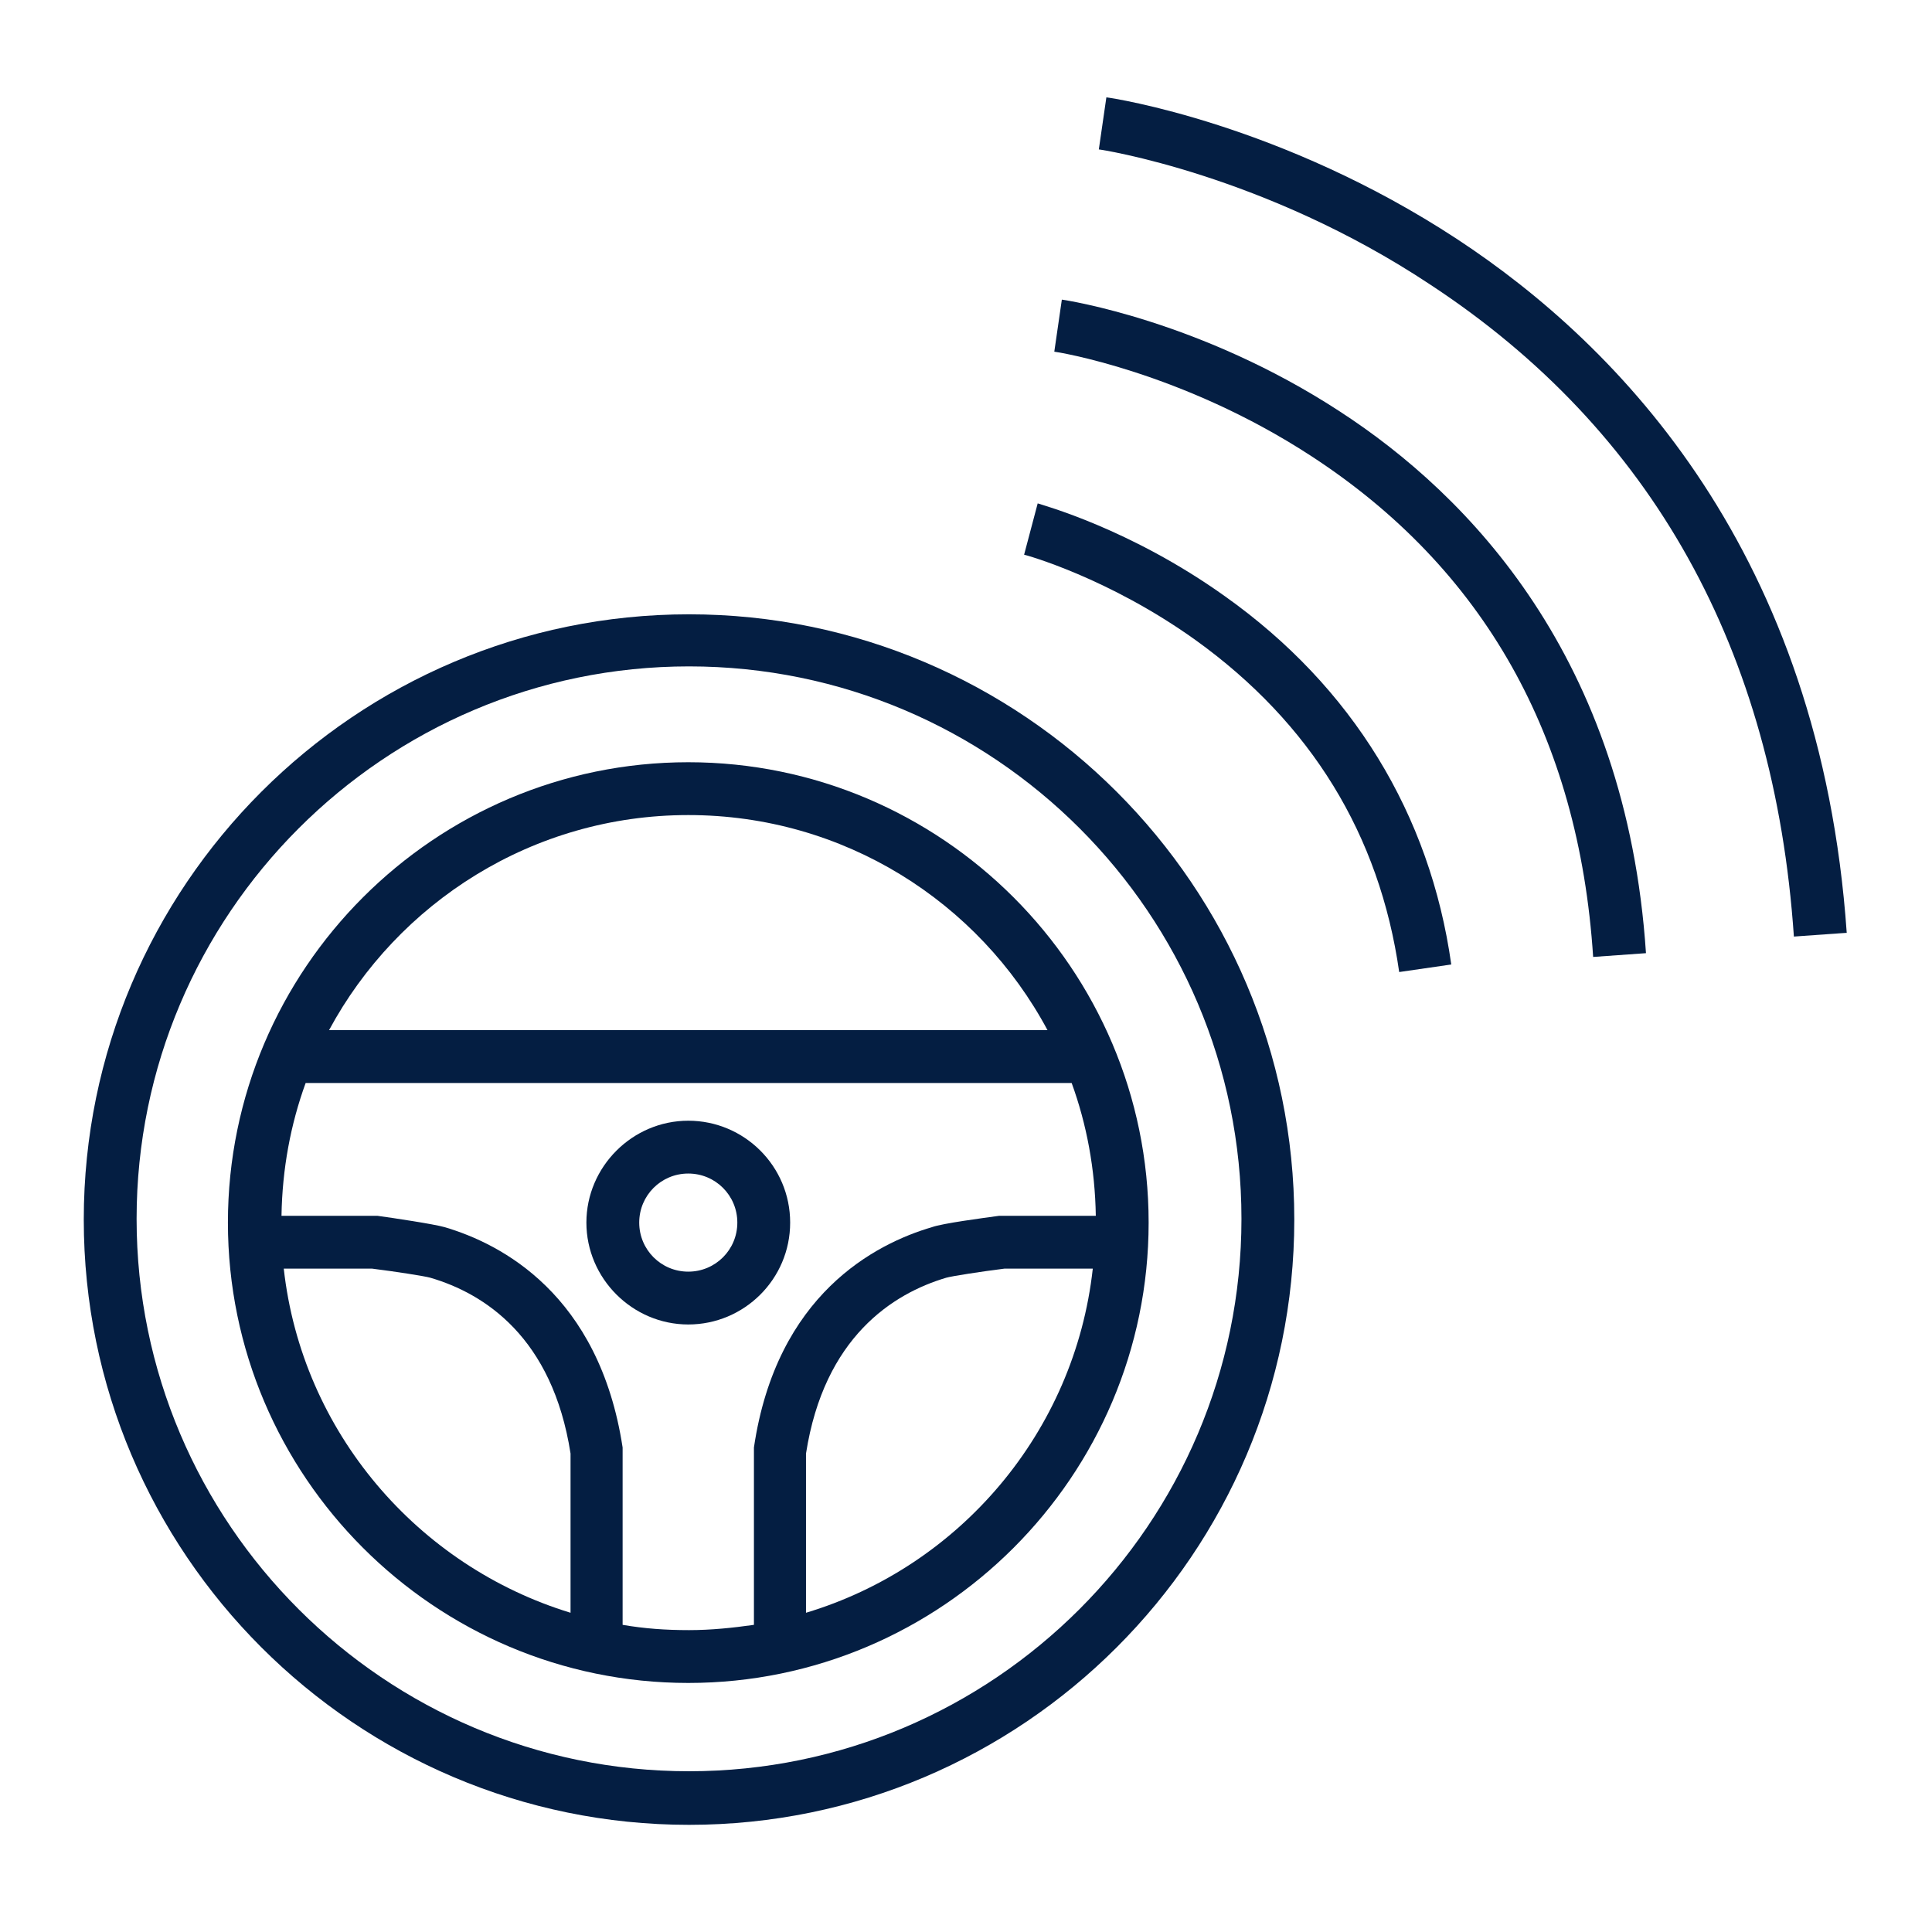<?xml version="1.0" encoding="utf-8"?>
<!-- Generator: Adobe Illustrator 24.1.0, SVG Export Plug-In . SVG Version: 6.00 Build 0)  -->
<svg version="1.1" id="Layer_1" xmlns="http://www.w3.org/2000/svg" xmlns:xlink="http://www.w3.org/1999/xlink" x="0px" y="0px"
	 viewBox="0 0 256 256" style="enable-background:new 0 0 256 256;" xml:space="preserve">
<style type="text/css">
	.st0{fill:#041E42;}
	.st1{fill:none;stroke:#579241;stroke-width:7;stroke-miterlimit:10;}
</style>
<g>
	<path class="st0" d="M162.3,79c-12.6-9-24.3-12.1-24.8-12.3l-1.8,6.8c0.1,0,11.1,3,22.7,11.3c15.3,11,24.4,25.8,27,44l6.9-1
		C189.5,107.9,179.2,91,162.3,79z"/>
	<path class="st0" d="M177.5,54.5c-18.4-12-36.1-14.7-36.8-14.8l-1,6.9c0.2,0,16.8,2.6,34,13.8c22.9,14.9,35.5,37.2,37.4,66.4l7-0.5
		C215.5,87.1,194.6,65.6,177.5,54.5z"/>
	<path class="st0" d="M193.1,31.7c-23.3-15.3-45.6-18.7-46.5-18.8l-1,6.9c0.2,0,21.9,3.3,43.9,17.9c29.4,19.3,45.6,48.4,48.2,86.4
		l7-0.5C241.2,73.3,214.7,45.9,193.1,31.7z"/>
	<path class="st0" d="M91.3,81.4c-44.2,0-80.2,36-80.2,80.2s36,80.2,80.2,80.2c44.2,0,80.2-36,80.2-80.2S135.5,81.4,91.3,81.4z
		 M91.3,234.7c-40.3,0-73.2-32.8-73.2-73.2c0-40.3,32.8-73.2,73.2-73.2s73.2,32.8,73.2,73.2C164.5,201.9,131.6,234.7,91.3,234.7z"/>
	<path class="st0" d="M91.2,101c-33.6,0-61,27.4-61,61s27.4,61,61,61c33.6,0,61-27.4,61-61S124.8,101,91.2,101z M91.2,108
		c20.6,0,38.5,11.5,47.6,28.5H43.6C52.7,119.6,70.6,108,91.2,108z M37.6,168.1h11.7c3.2,0.4,7,1,7.7,1.2c7.2,2.1,16.2,7.9,18.6,23.3
		v21.1C55.3,207.5,40,189.7,37.6,168.1z M82.5,215.3v-23l0-0.5c-3.1-20.3-16.1-27-23.6-29.2c-1.4-0.4-6.7-1.2-8.9-1.5l-12.7,0
		c0.1-6.2,1.2-12.1,3.2-17.6h101.5c2,5.5,3.1,11.4,3.2,17.6h-12.3l-0.5,0c-2.2,0.3-7.5,1-8.9,1.5c-7.5,2.2-20.6,8.9-23.6,29.2
		l0,23.5c-2.8,0.4-5.7,0.7-8.6,0.7C88.2,216,85.4,215.8,82.5,215.3z M106.8,213.7v-21.1c2.4-15.4,11.5-21.2,18.6-23.3
		c0.7-0.2,4.5-0.8,7.7-1.2h11.7C142.4,189.8,127.1,207.6,106.8,213.7z"/>
	<path class="st0" d="M104.7,162c0-7.5-6.1-13.5-13.5-13.5s-13.5,6.1-13.5,13.5s6.1,13.5,13.5,13.5S104.7,169.5,104.7,162z
		 M91.2,168.5c-3.6,0-6.5-2.9-6.5-6.5c0-3.6,2.9-6.5,6.5-6.5s6.5,2.9,6.5,6.5C97.7,165.6,94.8,168.5,91.2,168.5z"/>
</g>
<path class="st1" d="M128.9,164.6"/>
</svg>
